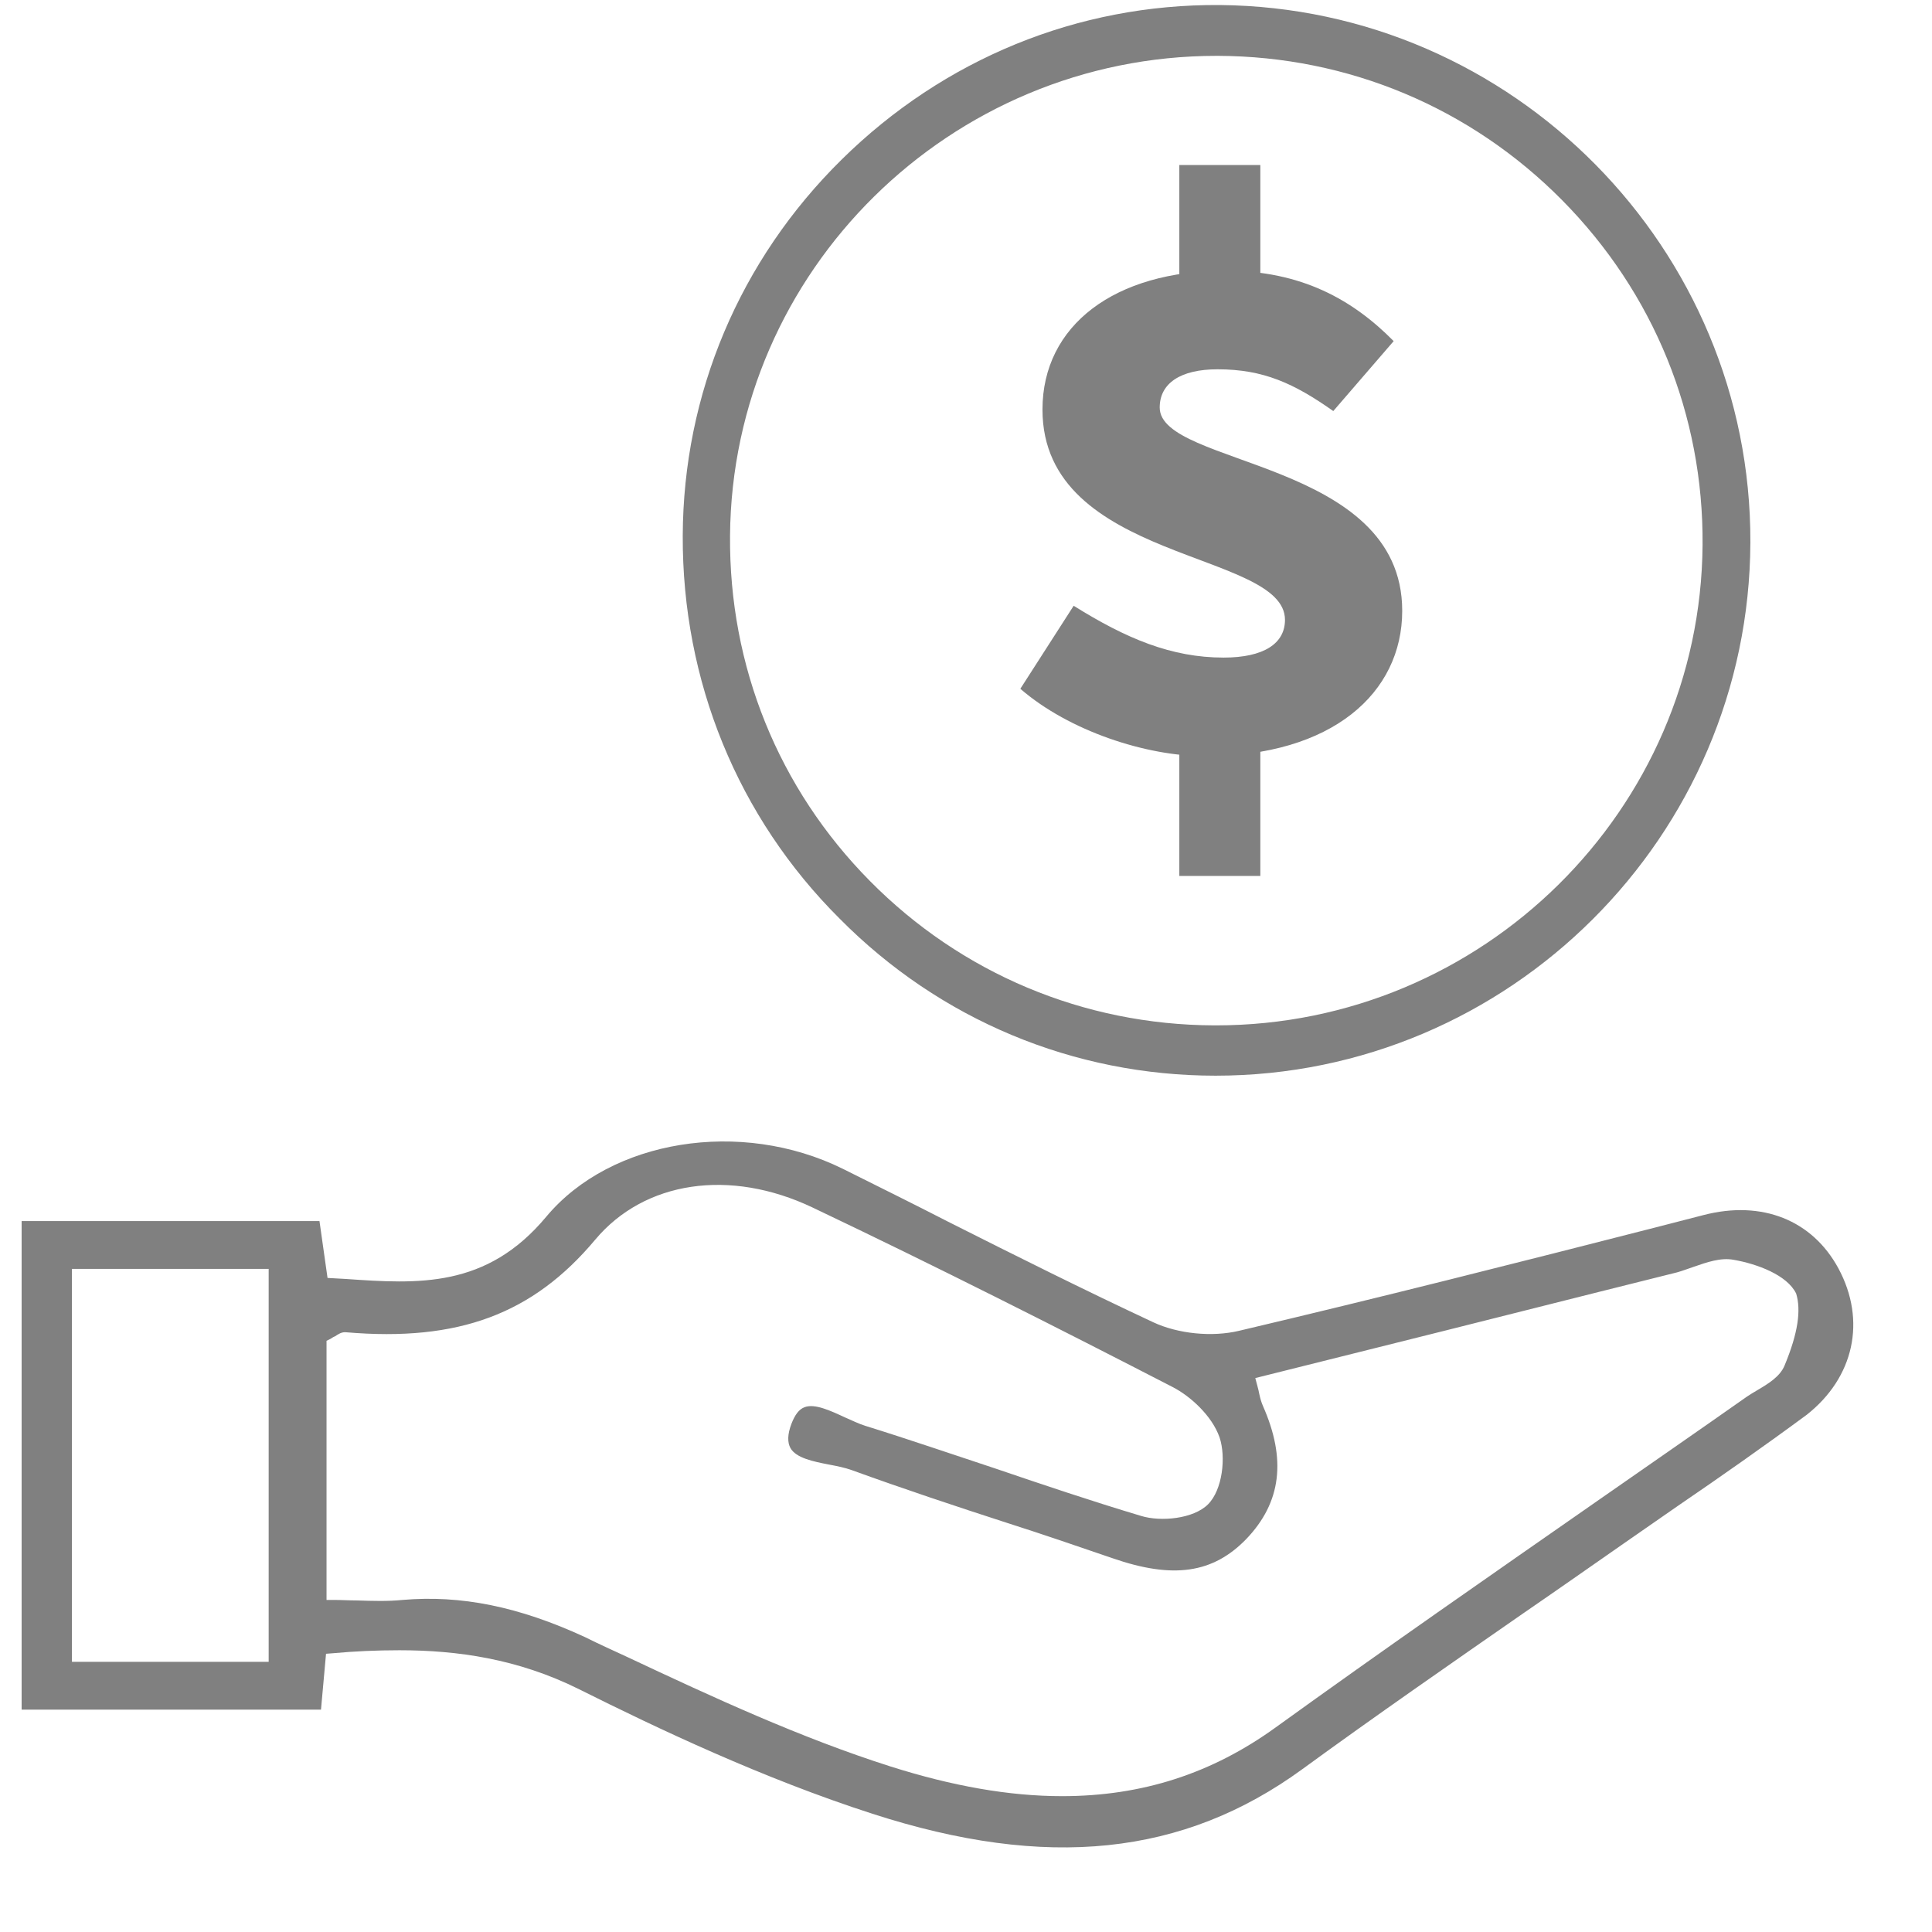 <?xml version="1.0" encoding="utf-8"?>
<!-- Generator: Adobe Illustrator 23.0.1, SVG Export Plug-In . SVG Version: 6.00 Build 0)  -->
<svg version="1.1" id="Layer_1" xmlns="http://www.w3.org/2000/svg" xmlns:xlink="http://www.w3.org/1999/xlink" x="0px" y="0px"
	 viewBox="0 0 384 384" style="enable-background:new 0 0 384 384;" xml:space="preserve">
<style type="text/css">
	.st0{fill:#808080;}
</style>
<g>
	<path class="st0" d="M365.4,252.1c-5.2-9.6-15.2-13.6-26.8-10.6l-9.7,2.5c-27,6.9-55,14-82.6,20.5c-5.4,1.3-12.2,0.6-17.1-1.7
		c-13.7-6.4-27.5-13.3-40.8-20c-6.8-3.5-13.9-7-20.9-10.5c-20.3-10-46.1-5.8-58.9,9.5c-11.9,14.3-25.5,13.4-39.9,12.4l-3.6-0.2
		l-1.6-11.3H4.3v97.1h59.5l1-11.1l1.3-0.1c4.3-0.4,8.8-0.6,13.3-0.6c11.5,0,23.5,1.7,35.6,7.7c15.8,7.9,36.7,17.8,58.4,24.8
		c34.6,11.2,61.8,8.4,85.5-8.9c14.4-10.5,29.4-20.9,43.8-30.9c6.7-4.6,13.4-9.3,20-13.9c3.6-2.5,7.2-5,10.8-7.5
		c8.5-5.8,17.2-11.9,25.6-18.1C368.5,273.8,371,262.5,365.4,252.1z M53.4,330.3H14.3v-78.1h39.1V330.3z M354.7,271.4
		c-0.9,2.2-3.2,3.6-5.4,4.9c-0.7,0.4-1.5,0.9-2.1,1.3c-9.8,6.9-19.8,13.8-29.4,20.5c-21.1,14.7-43,29.9-64.2,45.2
		c-12.7,9.2-26.6,13.7-42.5,13.7c-10.5,0-21.8-2-34.1-5.9c-17.9-5.7-35.4-13.8-52.2-21.7c-2.8-1.3-5.7-2.6-8.5-4
		c-13.2-6.1-24.7-8.4-36.3-7.4c-3,0.3-5.9,0.2-9.1,0.1c-1.5,0-3-0.1-4.5-0.1h-1.5v-51.5l0.8-0.4c0.3-0.2,0.6-0.4,0.9-0.5
		c0.6-0.4,1.3-0.9,2.2-0.8c22.3,1.9,37.1-3.6,49.5-18.4c9.8-11.7,26.8-14.2,43.2-6.4c24.8,11.8,49.1,24.1,71.6,35.7
		c3.5,1.8,7.8,5.7,9.3,10c1.3,3.9,0.6,10.4-2.3,13.3c-2.9,2.9-9.4,3.5-13.3,2.3c-9.7-2.9-19.5-6.2-28.9-9.4
		c-8.5-2.8-17.2-5.8-25.9-8.5c-1.3-0.4-2.7-1.1-4.1-1.7c-2.8-1.3-6-2.8-8-2c-1.1,0.4-1.9,1.5-2.6,3.3c-0.8,2.1-0.8,3.7-0.2,4.8
		c1.1,2,4.6,2.7,7.7,3.3c1.6,0.3,3.1,0.6,4.5,1.1c10.2,3.7,20.7,7.2,30.9,10.5c6.9,2.2,13.9,4.6,20.9,7c12.1,4.2,20,3,26.6-3.8
		c7-7.3,8-15.9,3.3-26.5c-0.3-0.7-0.5-1.4-0.7-2.3c-0.1-0.5-0.2-1-0.4-1.7l-0.4-1.5l22.4-5.6c20.5-5.1,40.9-10.3,61.4-15.4
		c1.1-0.3,2.1-0.7,3.3-1.1c2.6-0.9,5.4-1.9,8-1.4c4.6,0.8,10.6,3,12.4,6.7C358,260.4,357.4,264.9,354.7,271.4z"/>
	<path class="st0" d="M241.6,213.8C241.6,213.8,241.6,213.8,241.6,213.8c58.4,0,106.1-47.6,106.3-106C348.1,49.4,300.7,1.5,242.4,1
		c-28.2-0.2-54.8,10.7-75.1,30.7c-20.3,20-31.5,46.6-31.6,74.8c-0.1,28.8,10.9,55.9,31.2,76.1C186.8,202.7,213.4,213.8,241.6,213.8z
		 M241.8,11.1c0.1,0,0.2,0,0.3,0c25.9,0.1,50.2,10.3,68.4,28.7c18.2,18.4,28.1,42.7,27.9,68.5c-0.4,52.7-43.7,95.5-96.7,95.5
		c-0.1,0-0.2,0-0.4,0c-25.9-0.1-50.2-10.3-68.4-28.7c-18.2-18.4-28-42.7-27.8-68.6C145.5,53.8,188.9,11.1,241.8,11.1z"/>
	<g>
		<path class="st0" d="M213.4,120.4c10.4,6.5,19.4,10.3,29.8,10.3c8,0,12.2-2.8,12.2-7.5c0-13.8-48.2-11.4-48.2-41.8
			c0-16.7,14.3-27.6,36.4-27.6c15.1,0,25.3,5.8,33.4,14l-12,13.9c-7.8-5.5-13.9-8.3-23-8.3c-7.4,0-11.5,2.8-11.5,7.6
			c0,11.7,48.2,10.3,48.2,40.4c0,16.3-13.9,28.9-39.1,28.9c-11.8,0-27.1-5-36.8-13.4L213.4,120.4z M234.4,32.8h16.1v28.6h-16.1V32.8
			z M250.5,140.4v33.7h-16.1v-33.7H250.5z"/>
	</g>
</g>
</svg>
